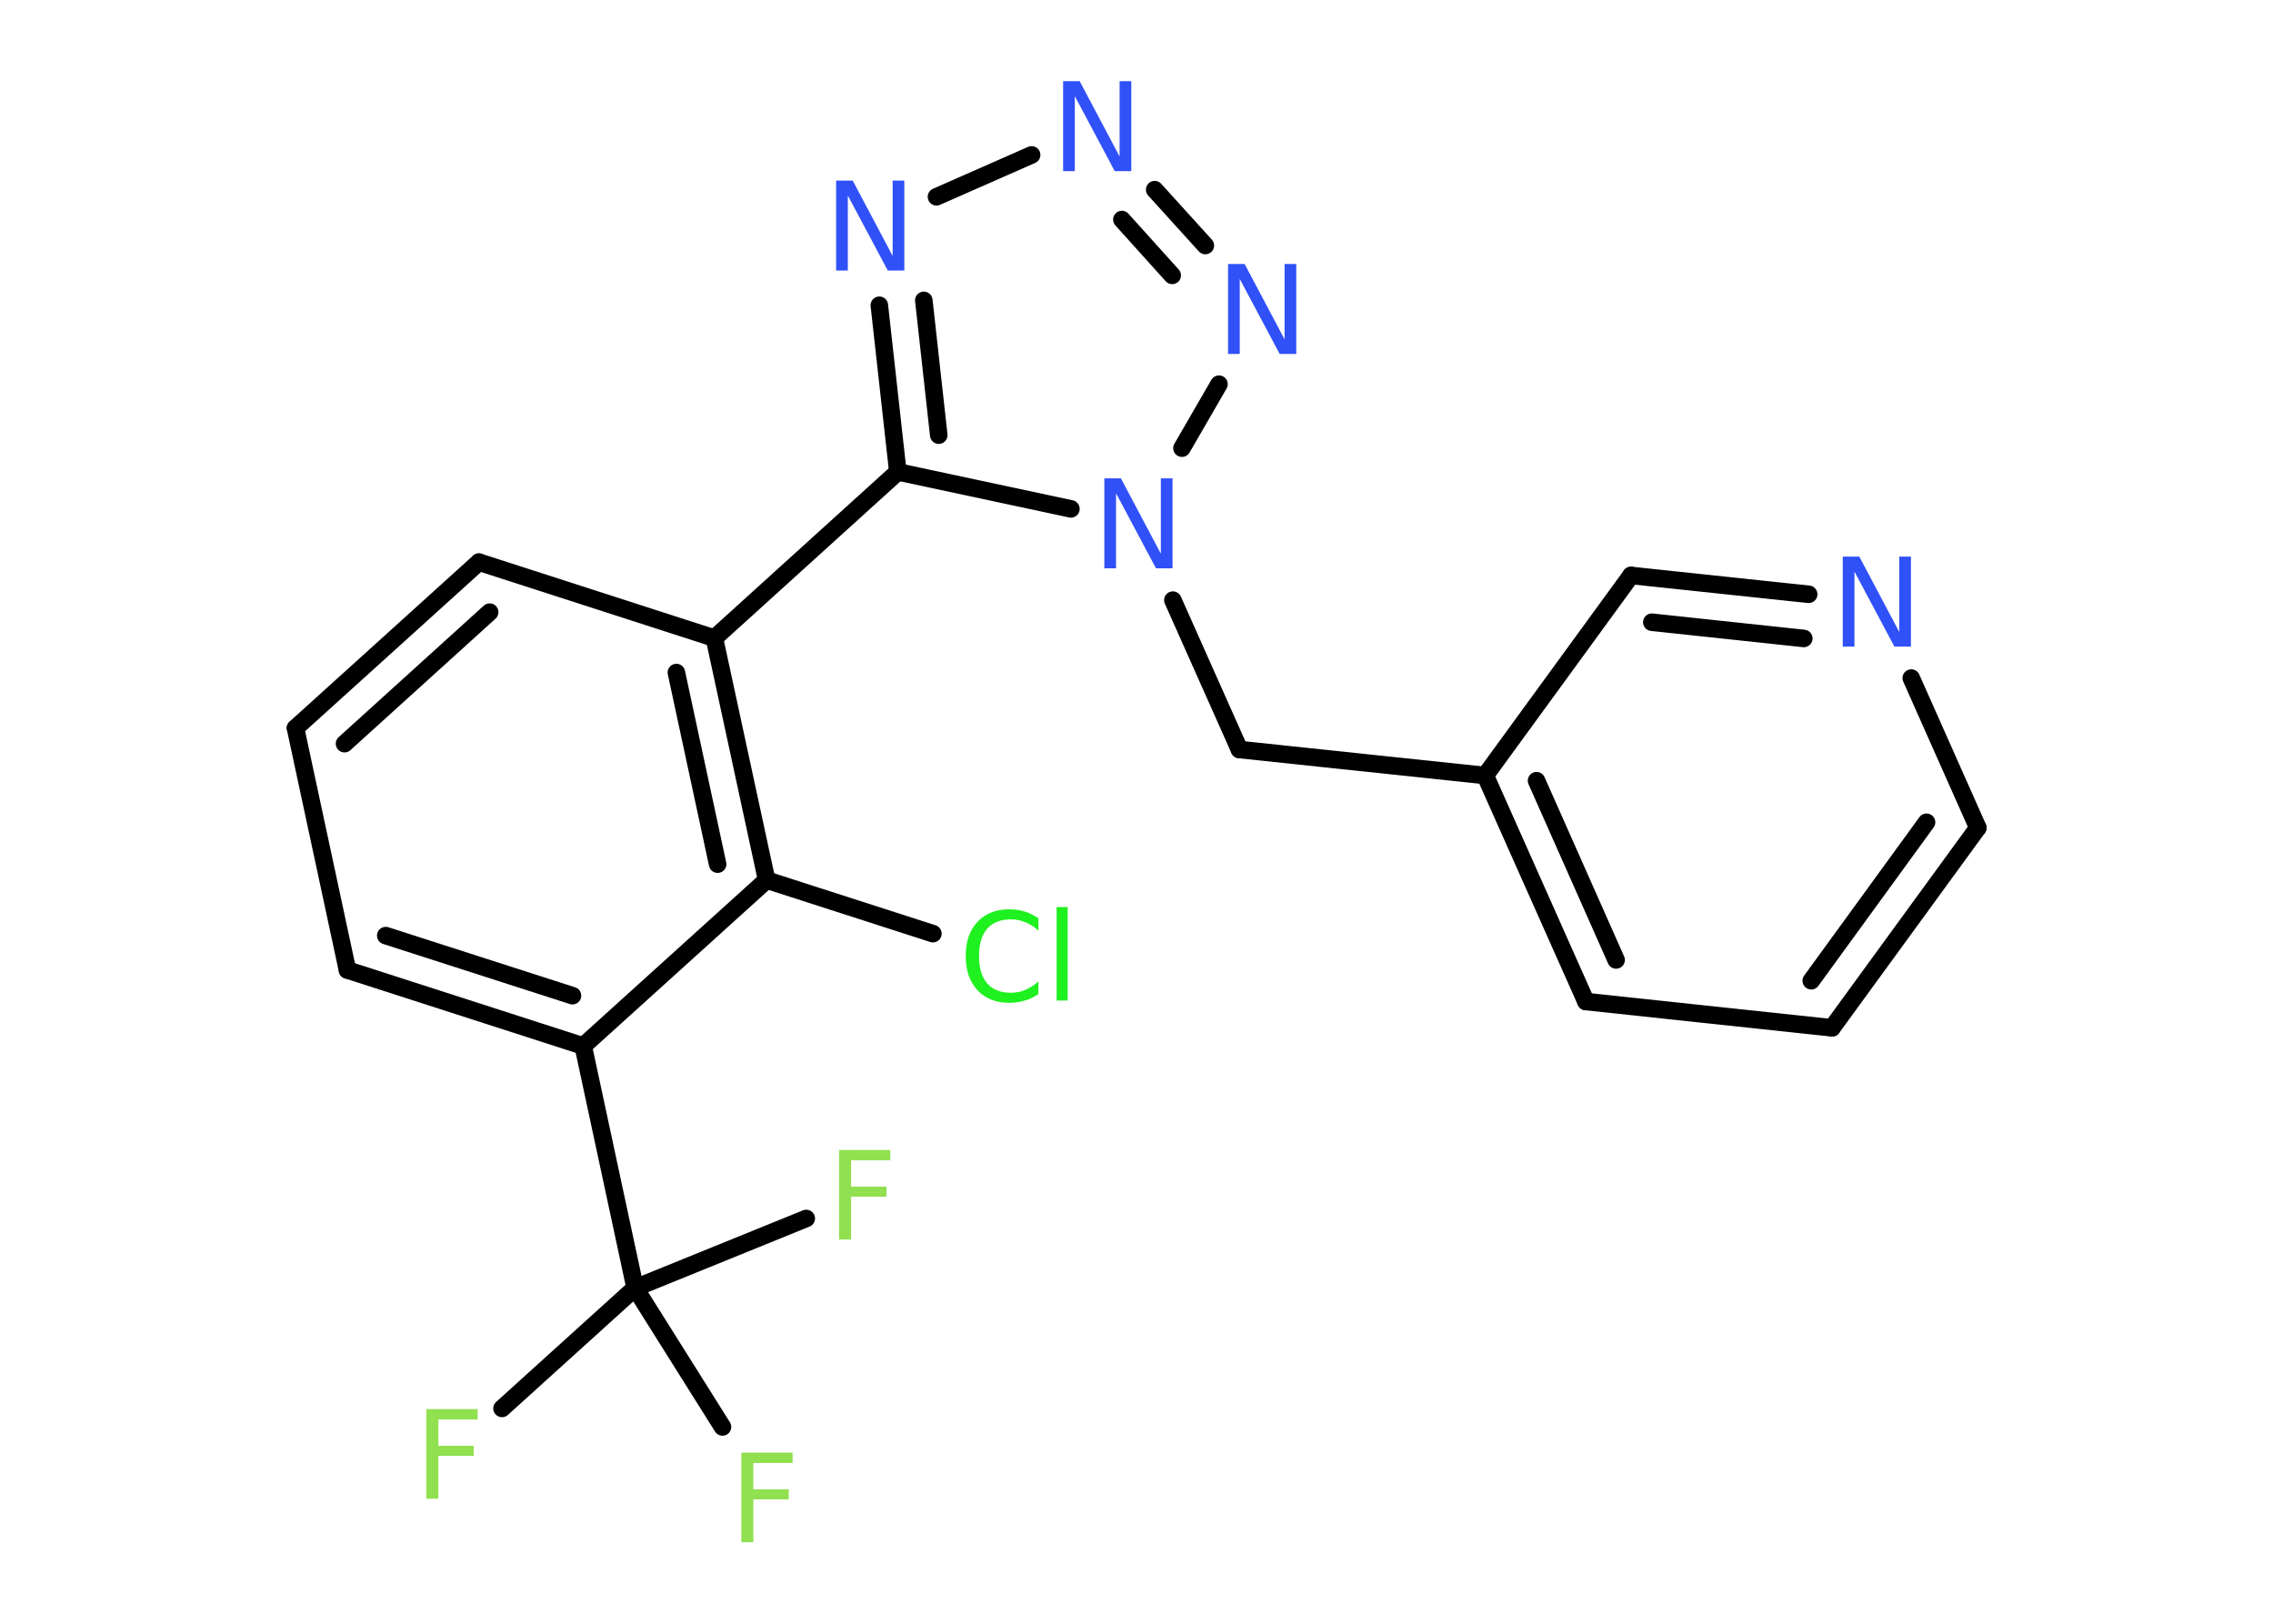 <?xml version='1.0' encoding='UTF-8'?>
<!DOCTYPE svg PUBLIC "-//W3C//DTD SVG 1.1//EN" "http://www.w3.org/Graphics/SVG/1.1/DTD/svg11.dtd">
<svg version='1.2' xmlns='http://www.w3.org/2000/svg' xmlns:xlink='http://www.w3.org/1999/xlink' width='70.0mm' height='50.0mm' viewBox='0 0 70.0 50.0'>
  <desc>Generated by the Chemistry Development Kit (http://github.com/cdk)</desc>
  <g stroke-linecap='round' stroke-linejoin='round' stroke='#000000' stroke-width='.54' fill='#3050F8'>
    <rect x='.0' y='.0' width='70.0' height='50.0' fill='#FFFFFF' stroke='none'/>
    <g id='mol1' class='mol'>
      <line id='mol1bnd1' class='bond' x1='15.46' y1='43.37' x2='19.56' y2='39.66'/>
      <line id='mol1bnd2' class='bond' x1='19.56' y1='39.66' x2='22.25' y2='43.94'/>
      <line id='mol1bnd3' class='bond' x1='19.56' y1='39.66' x2='24.83' y2='37.52'/>
      <line id='mol1bnd4' class='bond' x1='19.56' y1='39.66' x2='17.96' y2='32.21'/>
      <g id='mol1bnd5' class='bond'>
        <line x1='10.7' y1='29.87' x2='17.96' y2='32.21'/>
        <line x1='11.88' y1='28.81' x2='17.63' y2='30.66'/>
      </g>
      <line id='mol1bnd6' class='bond' x1='10.7' y1='29.87' x2='9.1' y2='22.42'/>
      <g id='mol1bnd7' class='bond'>
        <line x1='14.75' y1='17.31' x2='9.1' y2='22.42'/>
        <line x1='15.08' y1='18.85' x2='10.61' y2='22.9'/>
      </g>
      <line id='mol1bnd8' class='bond' x1='14.75' y1='17.31' x2='22.0' y2='19.65'/>
      <line id='mol1bnd9' class='bond' x1='22.0' y1='19.65' x2='27.65' y2='14.53'/>
      <g id='mol1bnd10' class='bond'>
        <line x1='27.08' y1='9.4' x2='27.65' y2='14.53'/>
        <line x1='28.45' y1='9.25' x2='28.91' y2='13.4'/>
      </g>
      <line id='mol1bnd11' class='bond' x1='28.84' y1='6.06' x2='31.77' y2='4.77'/>
      <g id='mol1bnd12' class='bond'>
        <line x1='37.12' y1='7.56' x2='35.56' y2='5.84'/>
        <line x1='36.1' y1='8.48' x2='34.55' y2='6.76'/>
      </g>
      <line id='mol1bnd13' class='bond' x1='37.54' y1='11.83' x2='36.4' y2='13.8'/>
      <line id='mol1bnd14' class='bond' x1='27.65' y1='14.53' x2='32.98' y2='15.67'/>
      <line id='mol1bnd15' class='bond' x1='36.12' y1='18.48' x2='38.17' y2='23.08'/>
      <line id='mol1bnd16' class='bond' x1='38.17' y1='23.08' x2='45.74' y2='23.88'/>
      <g id='mol1bnd17' class='bond'>
        <line x1='45.74' y1='23.88' x2='48.84' y2='30.84'/>
        <line x1='47.32' y1='24.04' x2='49.77' y2='29.56'/>
      </g>
      <line id='mol1bnd18' class='bond' x1='48.84' y1='30.84' x2='56.42' y2='31.65'/>
      <g id='mol1bnd19' class='bond'>
        <line x1='56.42' y1='31.65' x2='60.91' y2='25.49'/>
        <line x1='55.78' y1='30.2' x2='59.33' y2='25.32'/>
      </g>
      <line id='mol1bnd20' class='bond' x1='60.91' y1='25.49' x2='58.86' y2='20.88'/>
      <g id='mol1bnd21' class='bond'>
        <line x1='55.7' y1='18.3' x2='50.23' y2='17.72'/>
        <line x1='55.55' y1='19.66' x2='50.87' y2='19.16'/>
      </g>
      <line id='mol1bnd22' class='bond' x1='45.74' y1='23.88' x2='50.23' y2='17.72'/>
      <g id='mol1bnd23' class='bond'>
        <line x1='23.61' y1='27.1' x2='22.0' y2='19.65'/>
        <line x1='22.1' y1='26.61' x2='20.83' y2='20.71'/>
      </g>
      <line id='mol1bnd24' class='bond' x1='17.96' y1='32.21' x2='23.61' y2='27.1'/>
      <line id='mol1bnd25' class='bond' x1='23.61' y1='27.1' x2='28.73' y2='28.75'/>
      <path id='mol1atm1' class='atom' d='M13.12 43.39h1.59v.32h-1.21v.81h1.09v.31h-1.09v1.32h-.37v-2.77z' stroke='none' fill='#90E050'/>
      <path id='mol1atm3' class='atom' d='M22.82 44.73h1.59v.32h-1.21v.81h1.09v.31h-1.09v1.32h-.37v-2.77z' stroke='none' fill='#90E050'/>
      <path id='mol1atm4' class='atom' d='M25.83 35.41h1.59v.32h-1.21v.81h1.09v.31h-1.09v1.32h-.37v-2.77z' stroke='none' fill='#90E050'/>
      <path id='mol1atm11' class='atom' d='M25.76 5.56h.5l1.23 2.32v-2.32h.36v2.77h-.51l-1.23 -2.31v2.31h-.36v-2.77z' stroke='none'/>
      <path id='mol1atm12' class='atom' d='M32.75 2.5h.5l1.23 2.32v-2.32h.36v2.77h-.51l-1.23 -2.31v2.31h-.36v-2.77z' stroke='none'/>
      <path id='mol1atm13' class='atom' d='M37.83 8.13h.5l1.23 2.32v-2.32h.36v2.77h-.51l-1.23 -2.31v2.31h-.36v-2.77z' stroke='none'/>
      <path id='mol1atm14' class='atom' d='M34.02 14.73h.5l1.23 2.32v-2.32h.36v2.77h-.51l-1.23 -2.31v2.31h-.36v-2.77z' stroke='none'/>
      <path id='mol1atm20' class='atom' d='M56.76 17.14h.5l1.23 2.32v-2.32h.36v2.77h-.51l-1.23 -2.31v2.31h-.36v-2.77z' stroke='none'/>
      <path id='mol1atm23' class='atom' d='M31.98 28.26v.4q-.19 -.18 -.4 -.26q-.21 -.09 -.45 -.09q-.47 .0 -.73 .29q-.25 .29 -.25 .84q.0 .55 .25 .84q.25 .29 .73 .29q.24 .0 .45 -.09q.21 -.09 .4 -.26v.39q-.2 .14 -.42 .2q-.22 .07 -.47 .07q-.63 .0 -.99 -.39q-.36 -.39 -.36 -1.05q.0 -.67 .36 -1.05q.36 -.39 .99 -.39q.25 .0 .47 .07q.22 .07 .41 .2zM32.54 27.93h.34v2.88h-.34v-2.88z' stroke='none' fill='#1FF01F'/>
    </g>
  </g>
</svg>
